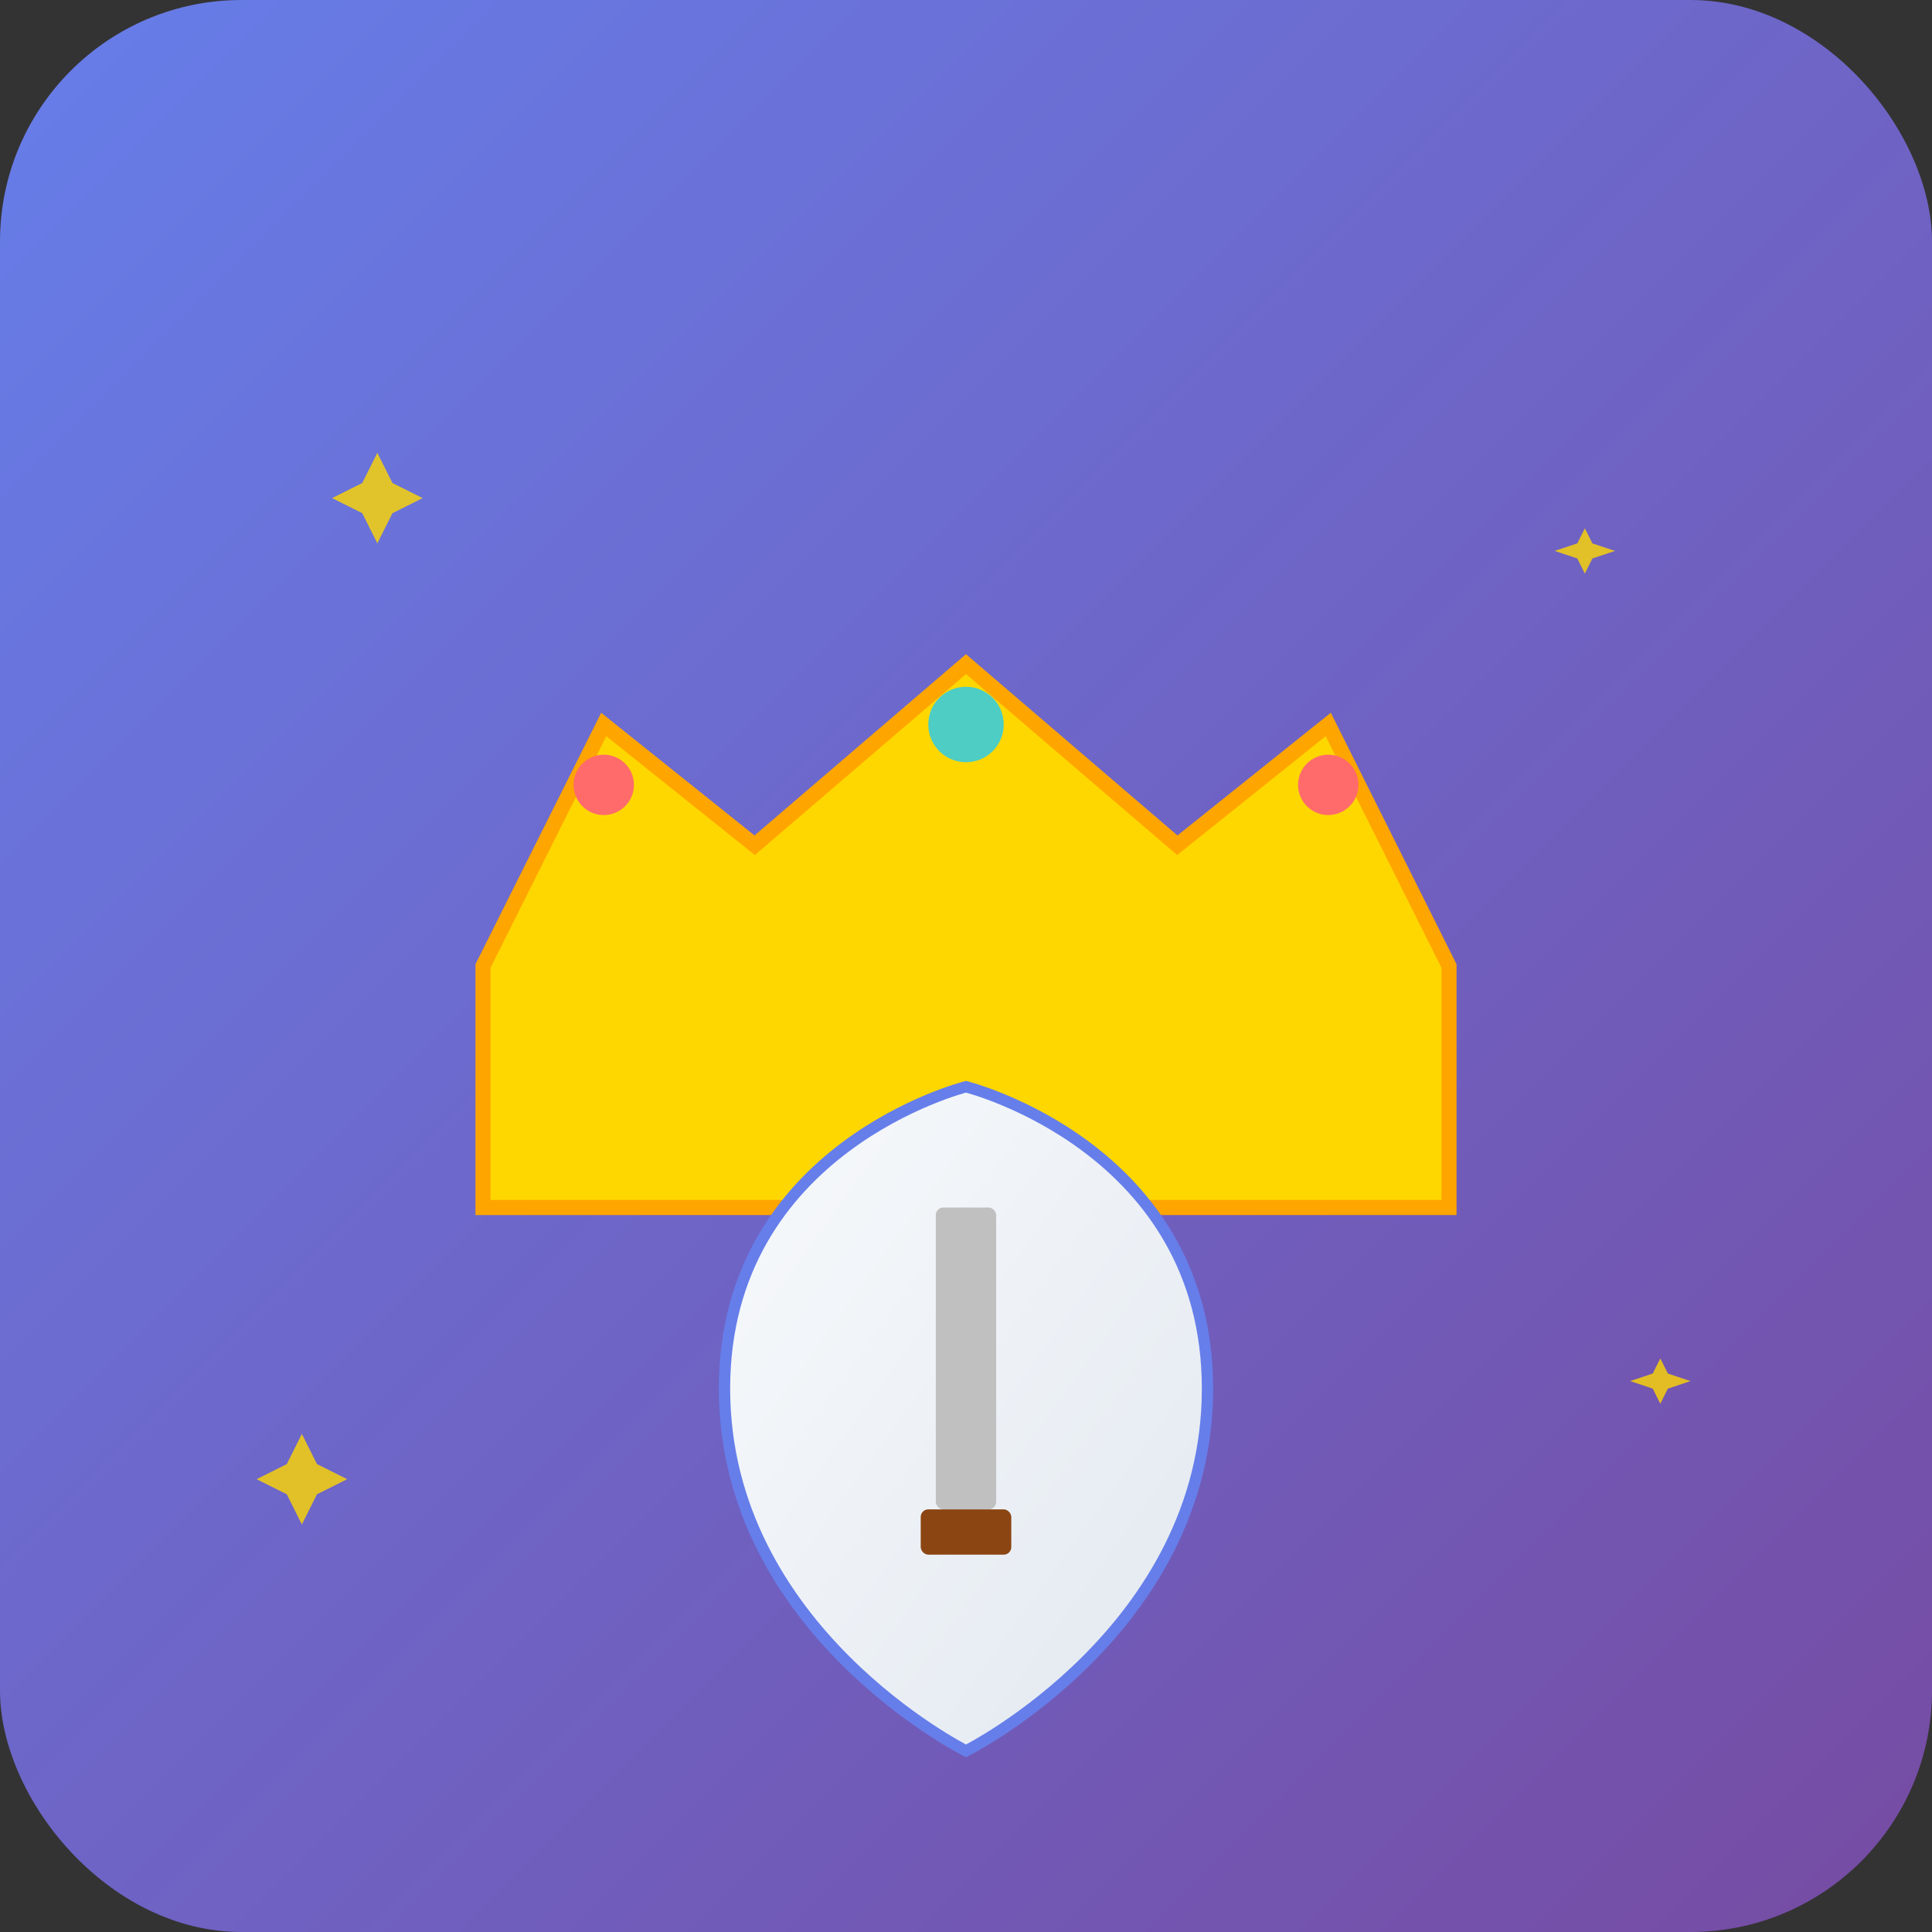 <svg width="512" height="512" viewBox="0 0 512 512" fill="none" xmlns="http://www.w3.org/2000/svg">
  <rect x="0" y="0" width="512" height="512" fill="#333333" stroke="none"/>
  <!-- Background -->
  <rect width="512" height="512" rx="64" fill="url(#gradient)" />
  
  <!-- Crown -->
  <path d="M128 256L160 192L200 224L256 176L312 224L352 192L384 256V320H128V256Z" fill="#FFD700" stroke="#FFA500" stroke-width="4"/>
  
  <!-- Crown Gems -->
  <circle cx="160" cy="208" r="8" fill="#FF6B6B"/>
  <circle cx="256" cy="192" r="10" fill="#4ECDC4"/>
  <circle cx="352" cy="208" r="8" fill="#FF6B6B"/>
  
  <!-- Shield -->
  <path d="M256 288C256 288 192 304 192 368C192 432 256 464 256 464C256 464 320 432 320 368C320 304 256 288 256 288Z" fill="url(#shieldGradient)" stroke="#667eea" stroke-width="3"/>
  
  <!-- Sword -->
  <rect x="248" y="320" width="16" height="80" rx="2" fill="#C0C0C0"/>
  <rect x="244" y="400" width="24" height="12" rx="2" fill="#8B4513"/>
  
  <!-- Sparkles -->
  <g opacity="0.8">
    <path d="M100 120L104 128L112 132L104 136L100 144L96 136L88 132L96 128L100 120Z" fill="#FFD700"/>
    <path d="M420 140L422 144L428 146L422 148L420 152L418 148L412 146L418 144L420 140Z" fill="#FFD700"/>
    <path d="M80 380L84 388L92 392L84 396L80 404L76 396L68 392L76 388L80 380Z" fill="#FFD700"/>
    <path d="M440 360L442 364L448 366L442 368L440 372L438 368L432 366L438 364L440 360Z" fill="#FFD700"/>
  </g>
  
  <defs>
    <linearGradient id="gradient" x1="0%" y1="0%" x2="100%" y2="100%">
      <stop offset="0%" style="stop-color:#667eea;stop-opacity:1" />
      <stop offset="100%" style="stop-color:#764ba2;stop-opacity:1" />
    </linearGradient>
    <linearGradient id="shieldGradient" x1="0%" y1="0%" x2="100%" y2="100%">
      <stop offset="0%" style="stop-color:#f8fafc;stop-opacity:1" />
      <stop offset="100%" style="stop-color:#e2e8f0;stop-opacity:1" />
    </linearGradient>
  </defs>
</svg>
